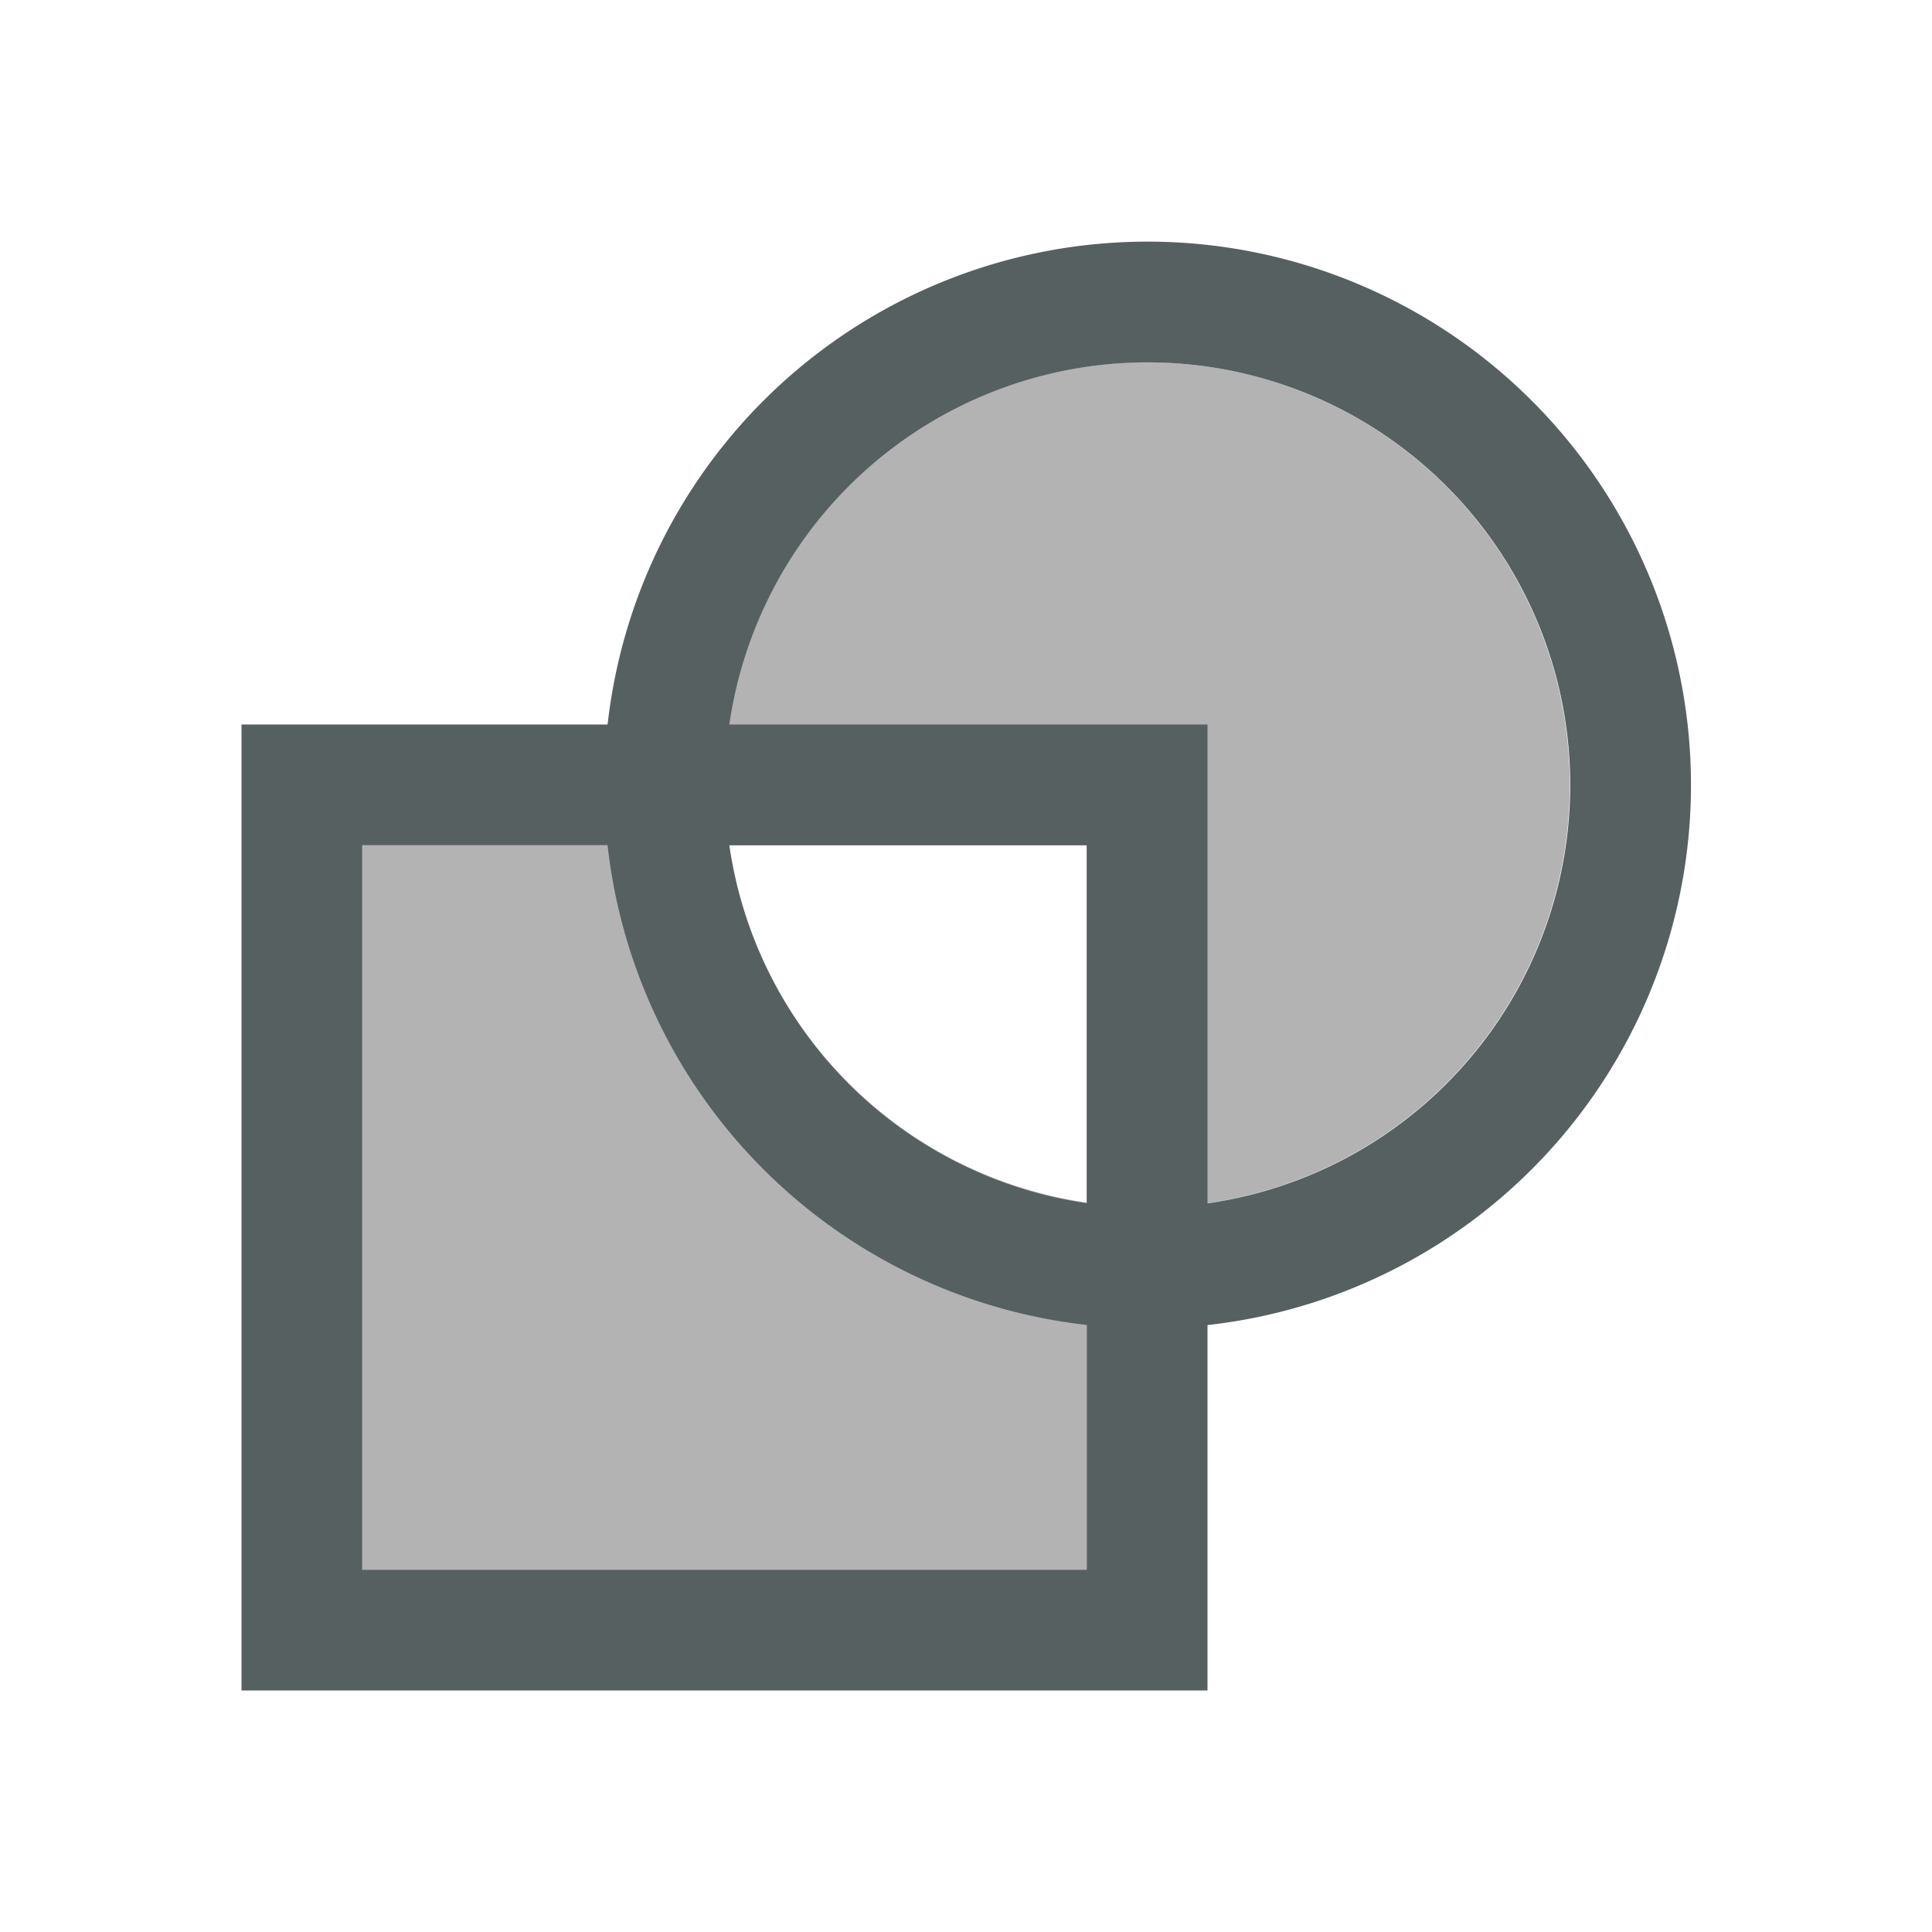 <svg xmlns="http://www.w3.org/2000/svg" viewBox="0 0 16 16"><g transform="translate(-421.71-531.79)" fill-rule="evenodd"><path d="M9.5 3A3.5 3.5 0 0 0 6 6.5 3.5 3.5 0 0 0 6.039 7H9V9.959A3.5 3.5 0 0 0 9.5 10 3.5 3.5 0 0 0 13 6.5 3.5 3.5 0 0 0 9.5 3M9 9.959A3.5 3.5 0 0 1 6.039 7H3V13H9V9.959" transform="translate(421.71 531.79)" fill="#b3b3b3"/><g fill="#566060"><path d="m423.71 537.79v8h8v-8h-8m1 1h6v6h-6v-6"/><path d="m431.214 533.791a4.5 4.5 0 0 0 -4.5 4.5 4.5 4.5 0 0 0 4.5 4.5 4.5 4.5 0 0 0 4.5 -4.5 4.5 4.5 0 0 0 -4.5 -4.5m0 1a3.5 3.5 0 0 1 3.5 3.5 3.5 3.5 0 0 1 -3.5 3.5 3.5 3.5 0 0 1 -3.5 -3.5 3.5 3.5 0 0 1 3.5 -3.5"/></g></g></svg>